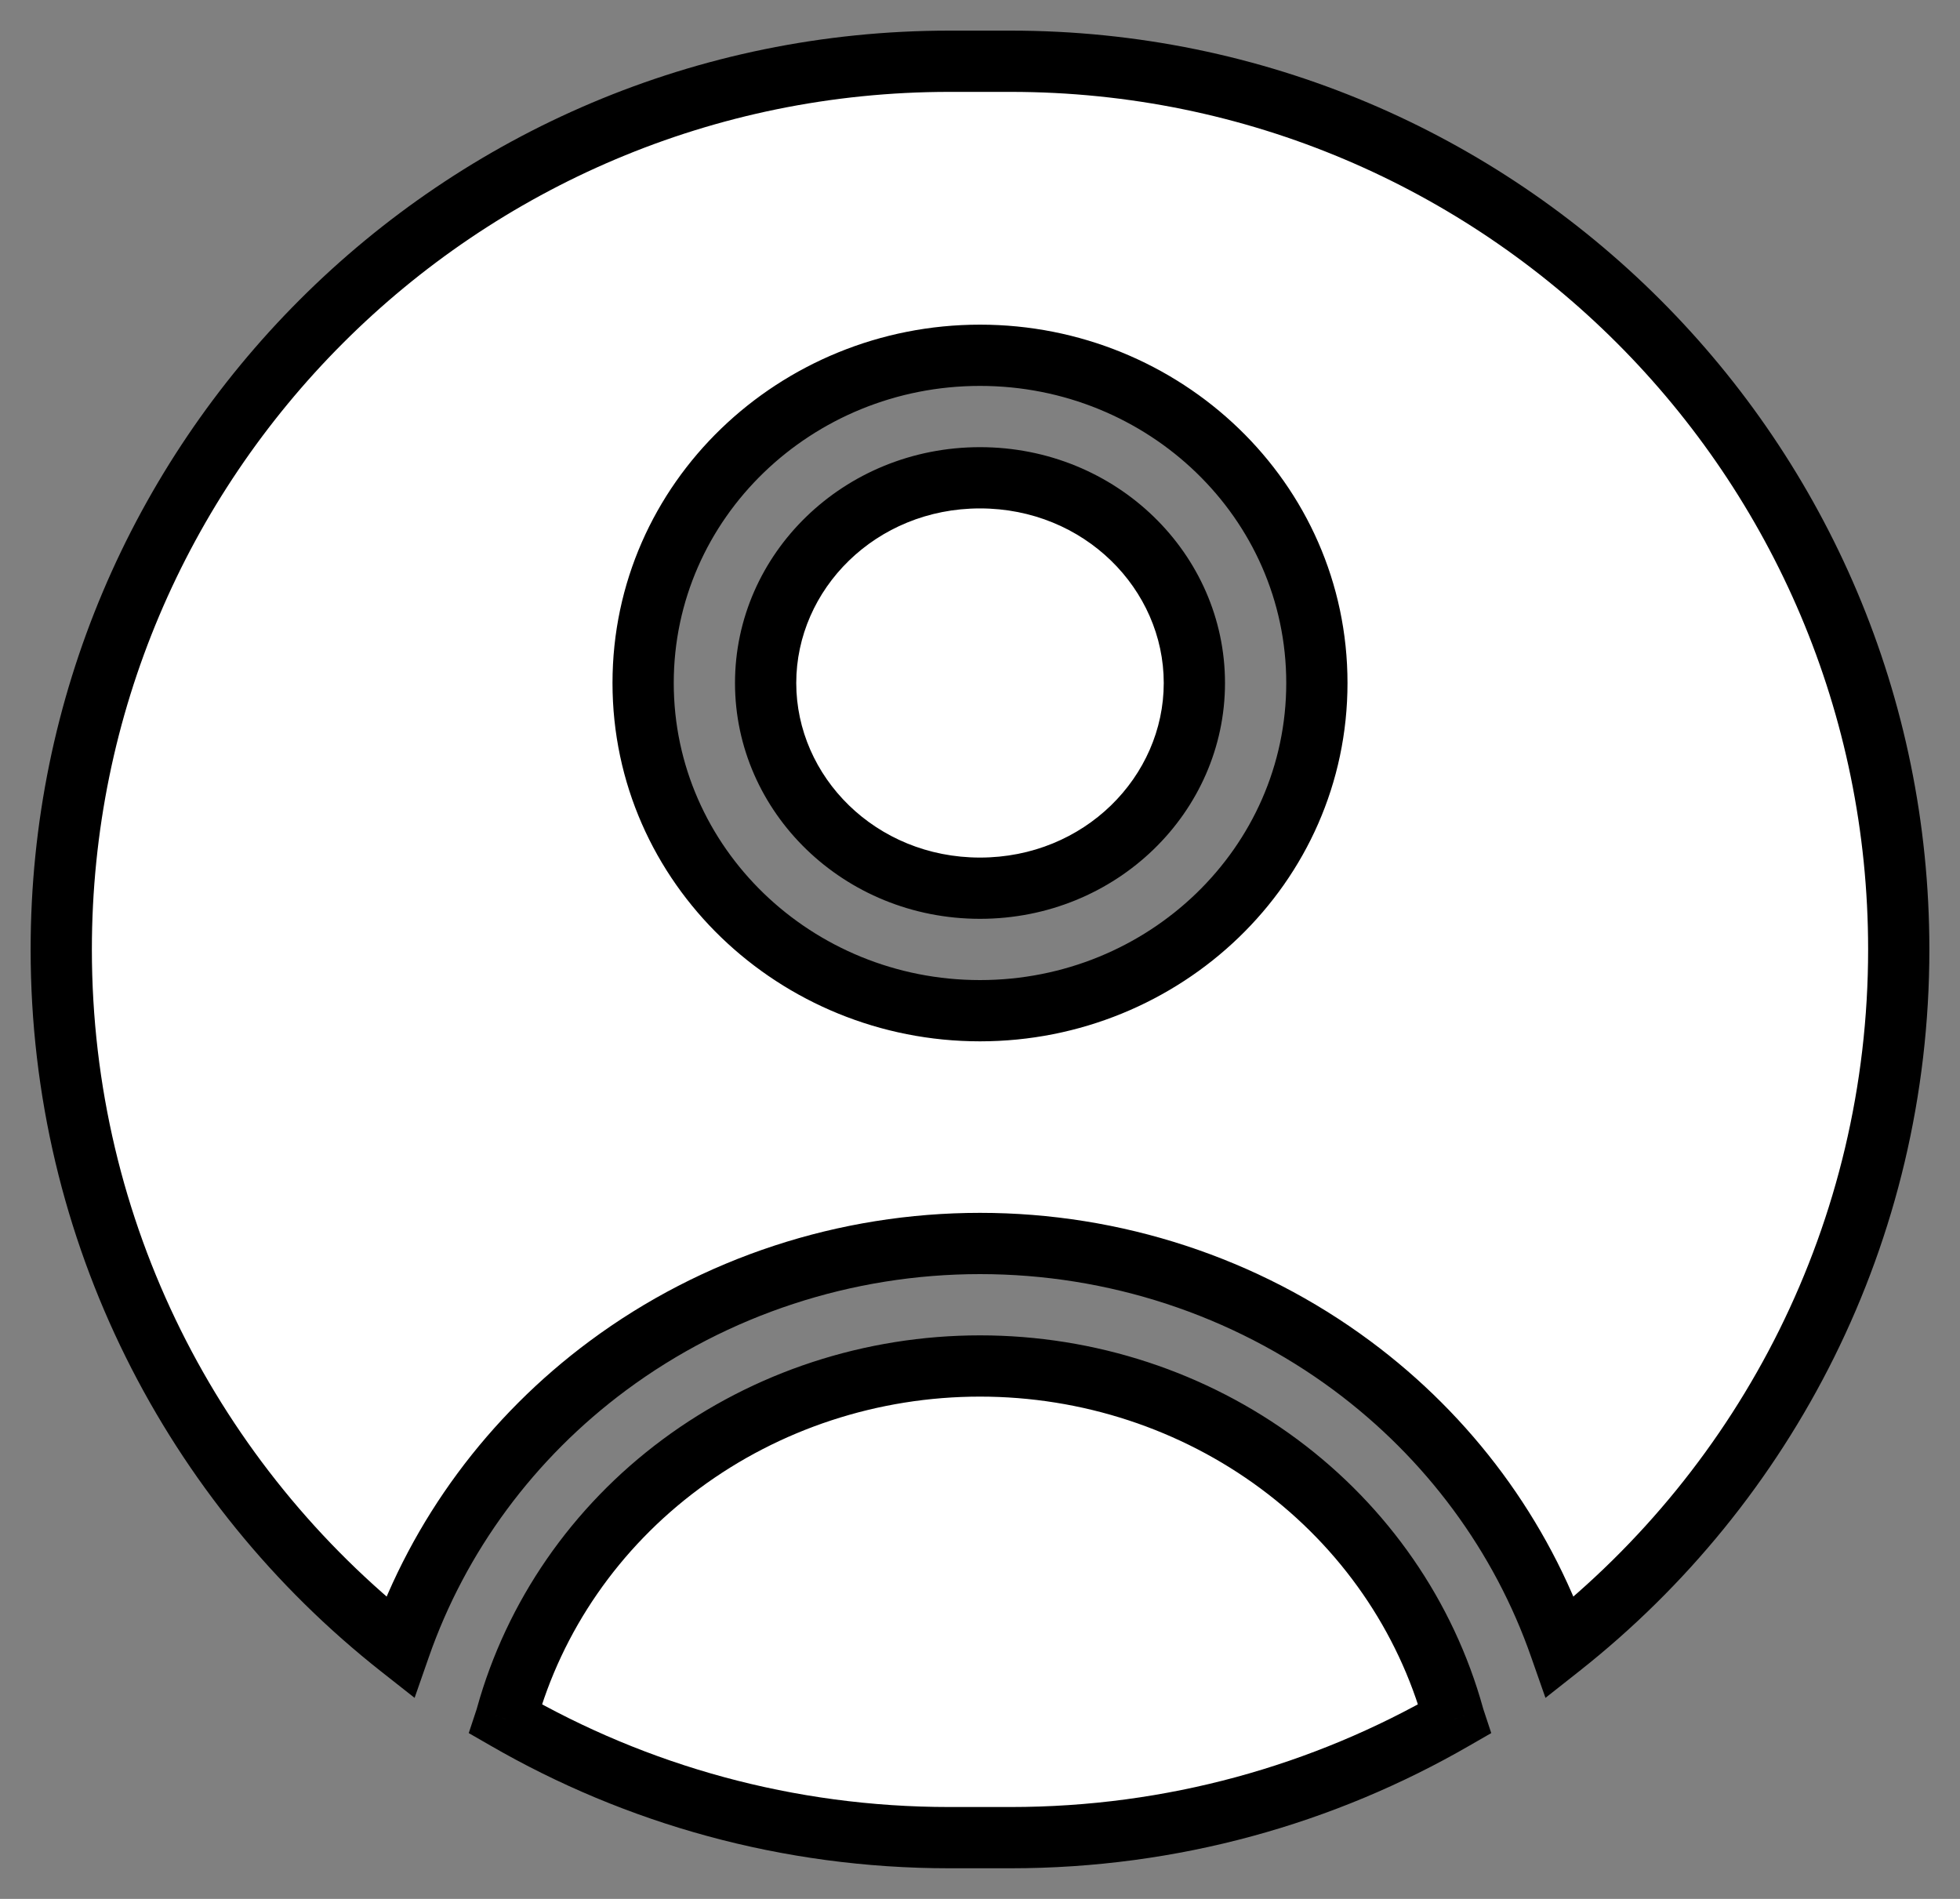 <svg width="32" height="31" viewBox="0 0 32 31" fill="none" xmlns="http://www.w3.org/2000/svg">
<rect x="0" y="0" width="32" height="31" fill="#808080" stroke="none"/>
<path fill-rule="evenodd" clip-rule="evenodd" d="M1 15.5C1 7.492 7.492 1 15.5 1H16.5C24.508 1 31 7.492 31 15.5C31 20.12 28.839 24.236 25.473 26.891C24.836 25.067 23.654 23.466 22.075 22.295C20.328 20.999 18.193 20.3 16 20.3C13.807 20.3 11.672 20.999 9.925 22.295C8.346 23.466 7.164 25.067 6.527 26.891C3.161 24.236 1 20.12 1 15.5ZM23.73 28.015C23.734 28.032 23.739 28.048 23.744 28.064C21.613 29.295 19.139 30 16.5 30H15.5C12.861 30 10.387 29.295 8.256 28.064C8.261 28.048 8.266 28.032 8.27 28.015C8.722 26.385 9.72 24.937 11.117 23.901C12.514 22.865 14.23 22.3 16 22.3C17.77 22.3 19.486 22.865 20.883 23.901C22.28 24.937 23.278 26.385 23.73 28.015ZM12.5 11.15C12.5 9.332 14.035 7.8 16 7.8C17.965 7.8 19.5 9.332 19.5 11.15C19.5 12.969 17.965 14.5 16 14.5C14.035 14.5 12.5 12.969 12.5 11.15ZM16 5.8C12.995 5.8 10.5 8.164 10.5 11.15C10.5 14.136 12.995 16.5 16 16.5C19.005 16.5 21.5 14.136 21.5 11.15C21.5 8.164 19.005 5.8 16 5.8Z" fill="white"/>
<path d="M25.473 26.891L25 27.056L25.232 27.718L25.782 27.284L25.473 26.891ZM22.075 22.295L21.777 22.696L22.075 22.295ZM9.925 22.295L10.223 22.696L9.925 22.295ZM6.527 26.891L6.218 27.284L6.769 27.718L7 27.056L6.527 26.891ZM23.744 28.064L23.994 28.496L24.347 28.293L24.219 27.906L23.744 28.064ZM23.73 28.015L23.248 28.149L23.248 28.149L23.73 28.015ZM8.256 28.064L7.781 27.906L7.653 28.293L8.006 28.496L8.256 28.064ZM8.27 28.015L7.788 27.882L7.788 27.882L8.27 28.015ZM11.117 23.901L11.415 24.303L11.117 23.901ZM20.883 23.901L21.181 23.499H21.181L20.883 23.901ZM15.5 0.5C7.216 0.5 0.5 7.216 0.5 15.5H1.5C1.5 7.768 7.768 1.5 15.5 1.5V0.5ZM16.5 0.5H15.5V1.5H16.5V0.5ZM31.5 15.5C31.5 7.216 24.784 0.5 16.5 0.5V1.5C24.232 1.5 30.5 7.768 30.5 15.5H31.5ZM25.782 27.284C29.264 24.538 31.5 20.28 31.5 15.5H30.5C30.5 19.961 28.414 23.934 25.163 26.499L25.782 27.284ZM21.777 22.696C23.276 23.809 24.398 25.327 25 27.056L25.945 26.727C25.275 24.806 24.031 23.123 22.372 21.893L21.777 22.696ZM16 20.8C18.087 20.8 20.118 21.466 21.777 22.696L22.372 21.893C20.539 20.533 18.299 19.8 16 19.8V20.8ZM10.223 22.696C11.882 21.466 13.913 20.8 16 20.8V19.8C13.701 19.8 11.461 20.533 9.628 21.893L10.223 22.696ZM7 27.056C7.602 25.327 8.723 23.809 10.223 22.696L9.628 21.893C7.969 23.123 6.725 24.806 6.055 26.727L7 27.056ZM0.5 15.5C0.5 20.28 2.736 24.538 6.218 27.284L6.837 26.499C3.586 23.934 1.5 19.961 1.5 15.5H0.5ZM24.219 27.906C24.216 27.898 24.214 27.89 24.212 27.882L23.248 28.149C23.255 28.173 23.262 28.197 23.27 28.221L24.219 27.906ZM16.5 30.5C19.229 30.5 21.789 29.771 23.994 28.496L23.494 27.631C21.437 28.82 19.049 29.5 16.5 29.5V30.5ZM15.5 30.5H16.5V29.5H15.5V30.5ZM8.006 28.496C10.211 29.771 12.771 30.5 15.5 30.5V29.5C12.951 29.5 10.563 28.82 8.506 27.631L8.006 28.496ZM7.788 27.882C7.786 27.89 7.784 27.898 7.781 27.906L8.73 28.221C8.738 28.197 8.745 28.173 8.752 28.149L7.788 27.882ZM10.819 23.499C9.335 24.6 8.271 26.142 7.788 27.882L8.752 28.149C9.174 26.628 10.106 25.274 11.415 24.303L10.819 23.499ZM16 21.8C14.125 21.8 12.303 22.398 10.819 23.499L11.415 24.303C12.725 23.331 14.336 22.8 16 22.8V21.8ZM21.181 23.499C19.697 22.398 17.875 21.8 16 21.8V22.8C17.664 22.8 19.275 23.331 20.585 24.303L21.181 23.499ZM24.212 27.882C23.729 26.142 22.665 24.6 21.181 23.499L20.585 24.303C21.894 25.274 22.826 26.628 23.248 28.149L24.212 27.882ZM16 7.3C13.773 7.3 12 9.041 12 11.15H13C13 9.622 14.296 8.3 16 8.3V7.3ZM20 11.15C20 9.041 18.227 7.3 16 7.3V8.3C17.704 8.3 19 9.622 19 11.15H20ZM16 15C18.227 15 20 13.259 20 11.15H19C19 12.678 17.704 14 16 14V15ZM12 11.15C12 13.259 13.773 15 16 15V14C14.296 14 13 12.678 13 11.15H12ZM11 11.15C11 8.456 13.254 6.3 16 6.3V5.3C12.736 5.3 10 7.871 10 11.15H11ZM16 16C13.254 16 11 13.844 11 11.15H10C10 14.429 12.736 17 16 17V16ZM21 11.15C21 13.844 18.746 16 16 16V17C19.265 17 22 14.429 22 11.15H21ZM16 6.3C18.746 6.3 21 8.456 21 11.15H22C22 7.871 19.265 5.3 16 5.3V6.3Z" fill="black"/>
</svg>
